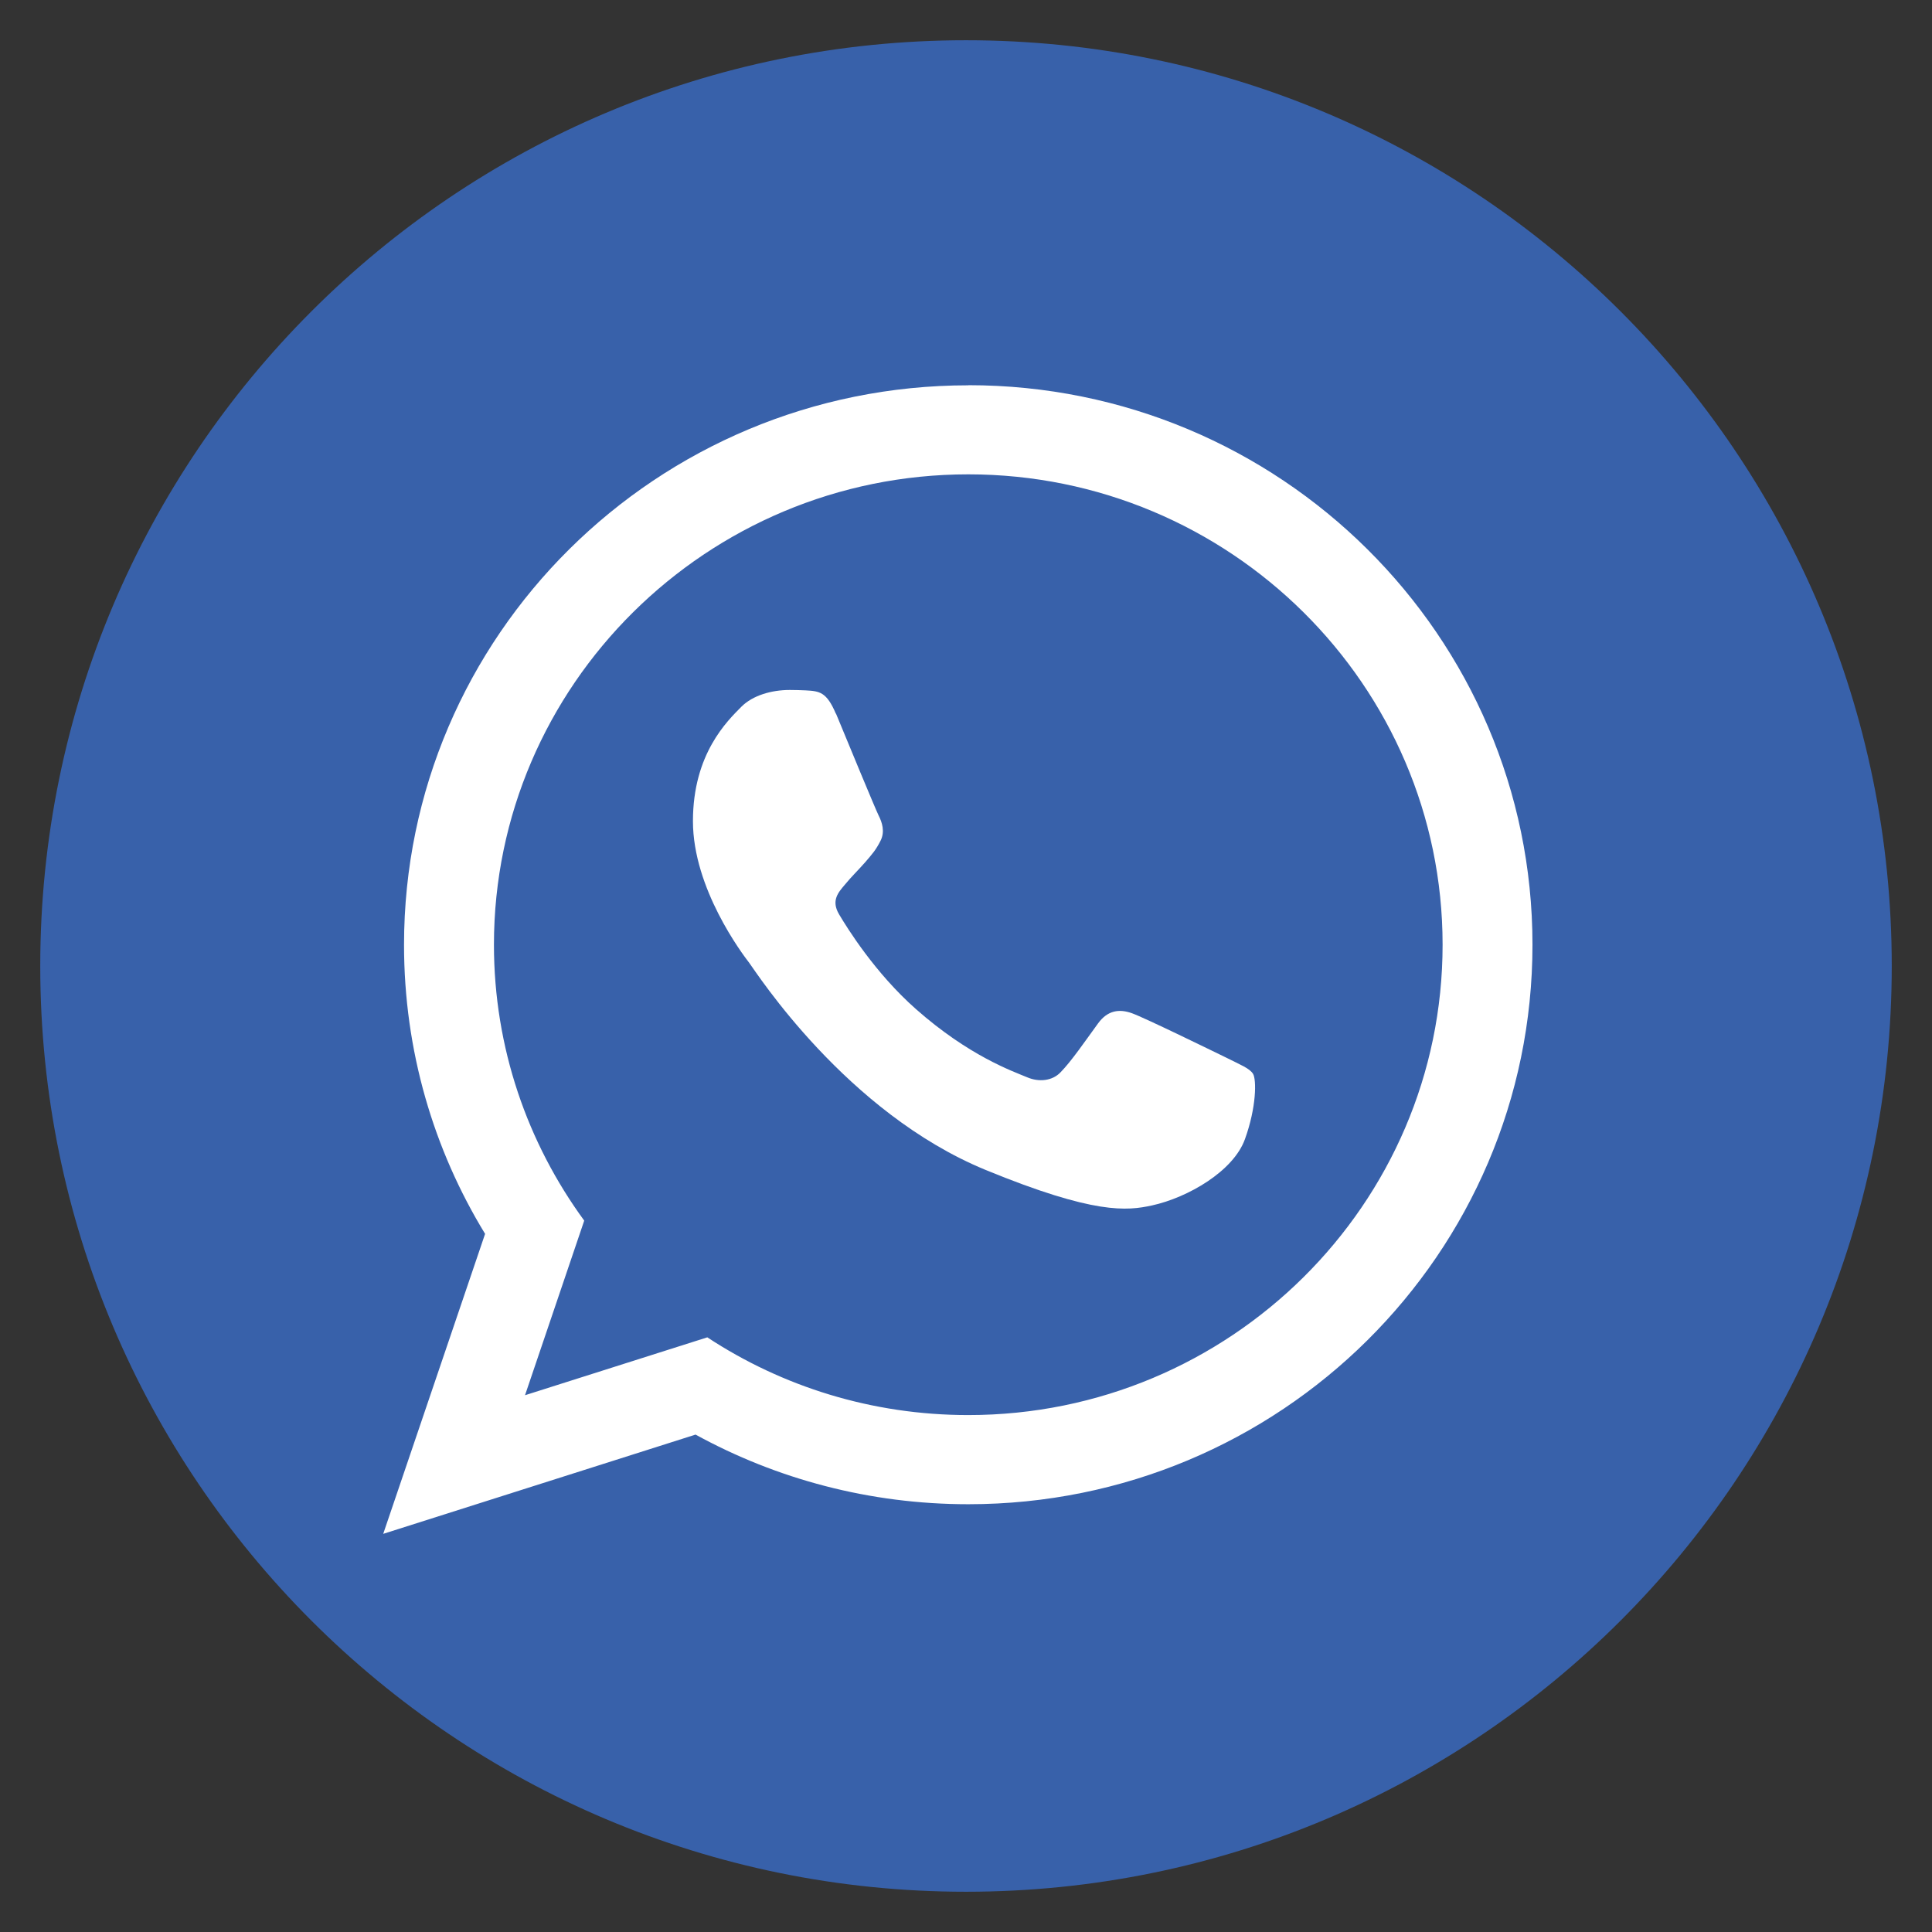 <?xml version="1.0" encoding="UTF-8" standalone="no"?>
<svg
   xmlns:dc="http://purl.org/dc/elements/1.1/"
   xmlns:cc="http://creativecommons.org/ns#"
   xmlns:rdf="http://www.w3.org/1999/02/22-rdf-syntax-ns#"
   xmlns:svg="http://www.w3.org/2000/svg"
   xmlns="http://www.w3.org/2000/svg"
   xmlns:sodipodi="http://sodipodi.sourceforge.net/DTD/sodipodi-0.dtd"
   xmlns:inkscape="http://www.inkscape.org/namespaces/inkscape"
   viewBox="0 0 48 48"
   id="svg2"
   version="1.1"
   inkscape:version="0.91 r13725"
   width="100%"
   height="100%"
   sodipodi:docname="2017-02-04T2132Z_WhatsApp.svg">
  <rect x="0" y="0" width="48" height="48" fill="#333333" stroke="none"/>
  <sodipodi:namedview
     pagecolor="#ffffff"
     bordercolor="#666666"
     borderopacity="1"
     objecttolerance="10"
     gridtolerance="10"
     guidetolerance="10"
     inkscape:pageopacity="0"
     inkscape:pageshadow="2"
     inkscape:window-width="1615"
     inkscape:window-height="1026"
     id="namedview16"
     showgrid="false"
     inkscape:zoom="4.9166667"
     inkscape:cx="63.72088"
     inkscape:cy="3.0839603"
     inkscape:window-x="1115"
     inkscape:window-y="110"
     inkscape:window-maximized="1"
     inkscape:current-layer="svg2" />
  <defs
     id="defs4">
    <linearGradient
       id="linearGradient3764"
       x1="1"
       x2="47"
       gradientUnits="userSpaceOnUse"
       gradientTransform="matrix(0,-1,1,0,-1.5e-6,48)">
      <stop
         style="stop-color:#3861aa;stop-opacity:1"
         id="stop7" />
      <stop
         offset="1"
         style="stop-color:#3861aa;stop-opacity:1"
         id="stop9" />
    </linearGradient>
    <clipPath
       id="clipPath-057129763">
      <g
         transform="translate(0,-1004.362)"
         id="g12">
        <path
           d="m -24 13 c 0 1.105 -0.672 2 -1.5 2 -0.828 0 -1.5 -0.895 -1.5 -2 0 -1.105 0.672 -2 1.5 -2 0.828 0 1.5 0.895 1.5 2 z"
           transform="matrix(15.333,0,0,11.5,415,878.862)"
           style="fill:#3861aa"
           id="path14" />
      </g>
    </clipPath>
    <clipPath
       id="clipPath-064426159">
      <g
         transform="translate(0,-1004.362)"
         id="g17">
        <path
           d="m -24 13 c 0 1.105 -0.672 2 -1.5 2 -0.828 0 -1.5 -0.895 -1.5 -2 0 -1.105 0.672 -2 1.5 -2 0.828 0 1.5 0.895 1.5 2 z"
           transform="matrix(15.333,0,0,11.5,415,878.862)"
           style="fill:#3861aa"
           id="path19" />
      </g>
    </clipPath>
  </defs>
  <g
     id="g29">
    <path
       d="m 24 1 c 12.703 0 23 10.297 23 23 c 0 12.703 -10.297 23 -23 23 -12.703 0 -23 -10.297 -23 -23 0 -12.703 10.297 -23 23 -23 z"
       style="fill:url(#linearGradient3764);fill-opacity:1"
       id="path31" />
  </g>
  <path
     inkscape:connector-curvature="0"
     d="m 24.059,9.573 c -7.747,0 -14.021,6.226 -14.021,13.901 0,2.627 0.734,5.086 2.014,7.181 l -2.531,7.453 7.76,-2.466 c 2.009,1.102 4.319,1.73 6.777,1.73 7.742,0 14.016,-6.221 14.016,-13.901 0,-7.674 -6.274,-13.901 -14.016,-13.901 m 0,25.587 c -2.397,0 -4.626,-0.709 -6.485,-1.931 l -4.529,1.438 1.471,-4.338 c -1.409,-1.927 -2.243,-4.295 -2.243,-6.855 0,-6.442 5.288,-11.686 11.786,-11.686 6.495,0 11.783,5.243 11.783,11.686 0,6.447 -5.288,11.686 -11.783,11.686 m 0,0"
     style="fill:#ffffff;fill-rule:evenodd"
     id="path21" />
  <path
     inkscape:connector-curvature="0"
     d="m 20.767,17.732 c -0.231,-0.541 -0.402,-0.561 -0.752,-0.58 -0.12,-0.005 -0.254,-0.01 -0.393,-0.01 -0.455,0 -0.92,0.134 -1.203,0.417 -0.345,0.35 -1.203,1.165 -1.203,2.842 0,1.677 1.227,3.298 1.4,3.523 0.173,0.231 2.406,3.718 5.872,5.143 2.708,1.112 3.513,1.016 4.132,0.882 0.896,-0.196 2.027,-0.853 2.311,-1.649 0.287,-0.795 0.287,-1.476 0.201,-1.62 -0.086,-0.139 -0.317,-0.226 -0.656,-0.398 -0.345,-0.168 -2.032,-0.993 -2.349,-1.107 -0.317,-0.115 -0.609,-0.077 -0.848,0.254 -0.335,0.46 -0.656,0.93 -0.925,1.207 -0.206,0.221 -0.541,0.254 -0.834,0.129 -0.379,-0.158 -1.448,-0.533 -2.761,-1.692 -1.021,-0.901 -1.712,-2.019 -1.913,-2.358 -0.201,-0.34 -0.02,-0.541 0.139,-0.729 0.173,-0.211 0.335,-0.364 0.508,-0.561 0.173,-0.201 0.269,-0.307 0.384,-0.537 0.115,-0.226 0.038,-0.46 -0.048,-0.628 -0.086,-0.173 -0.777,-1.85 -1.059,-2.531 m 0,0"
     style="fill:#ffffff;fill-rule:evenodd"
     id="path23" />
</svg>
